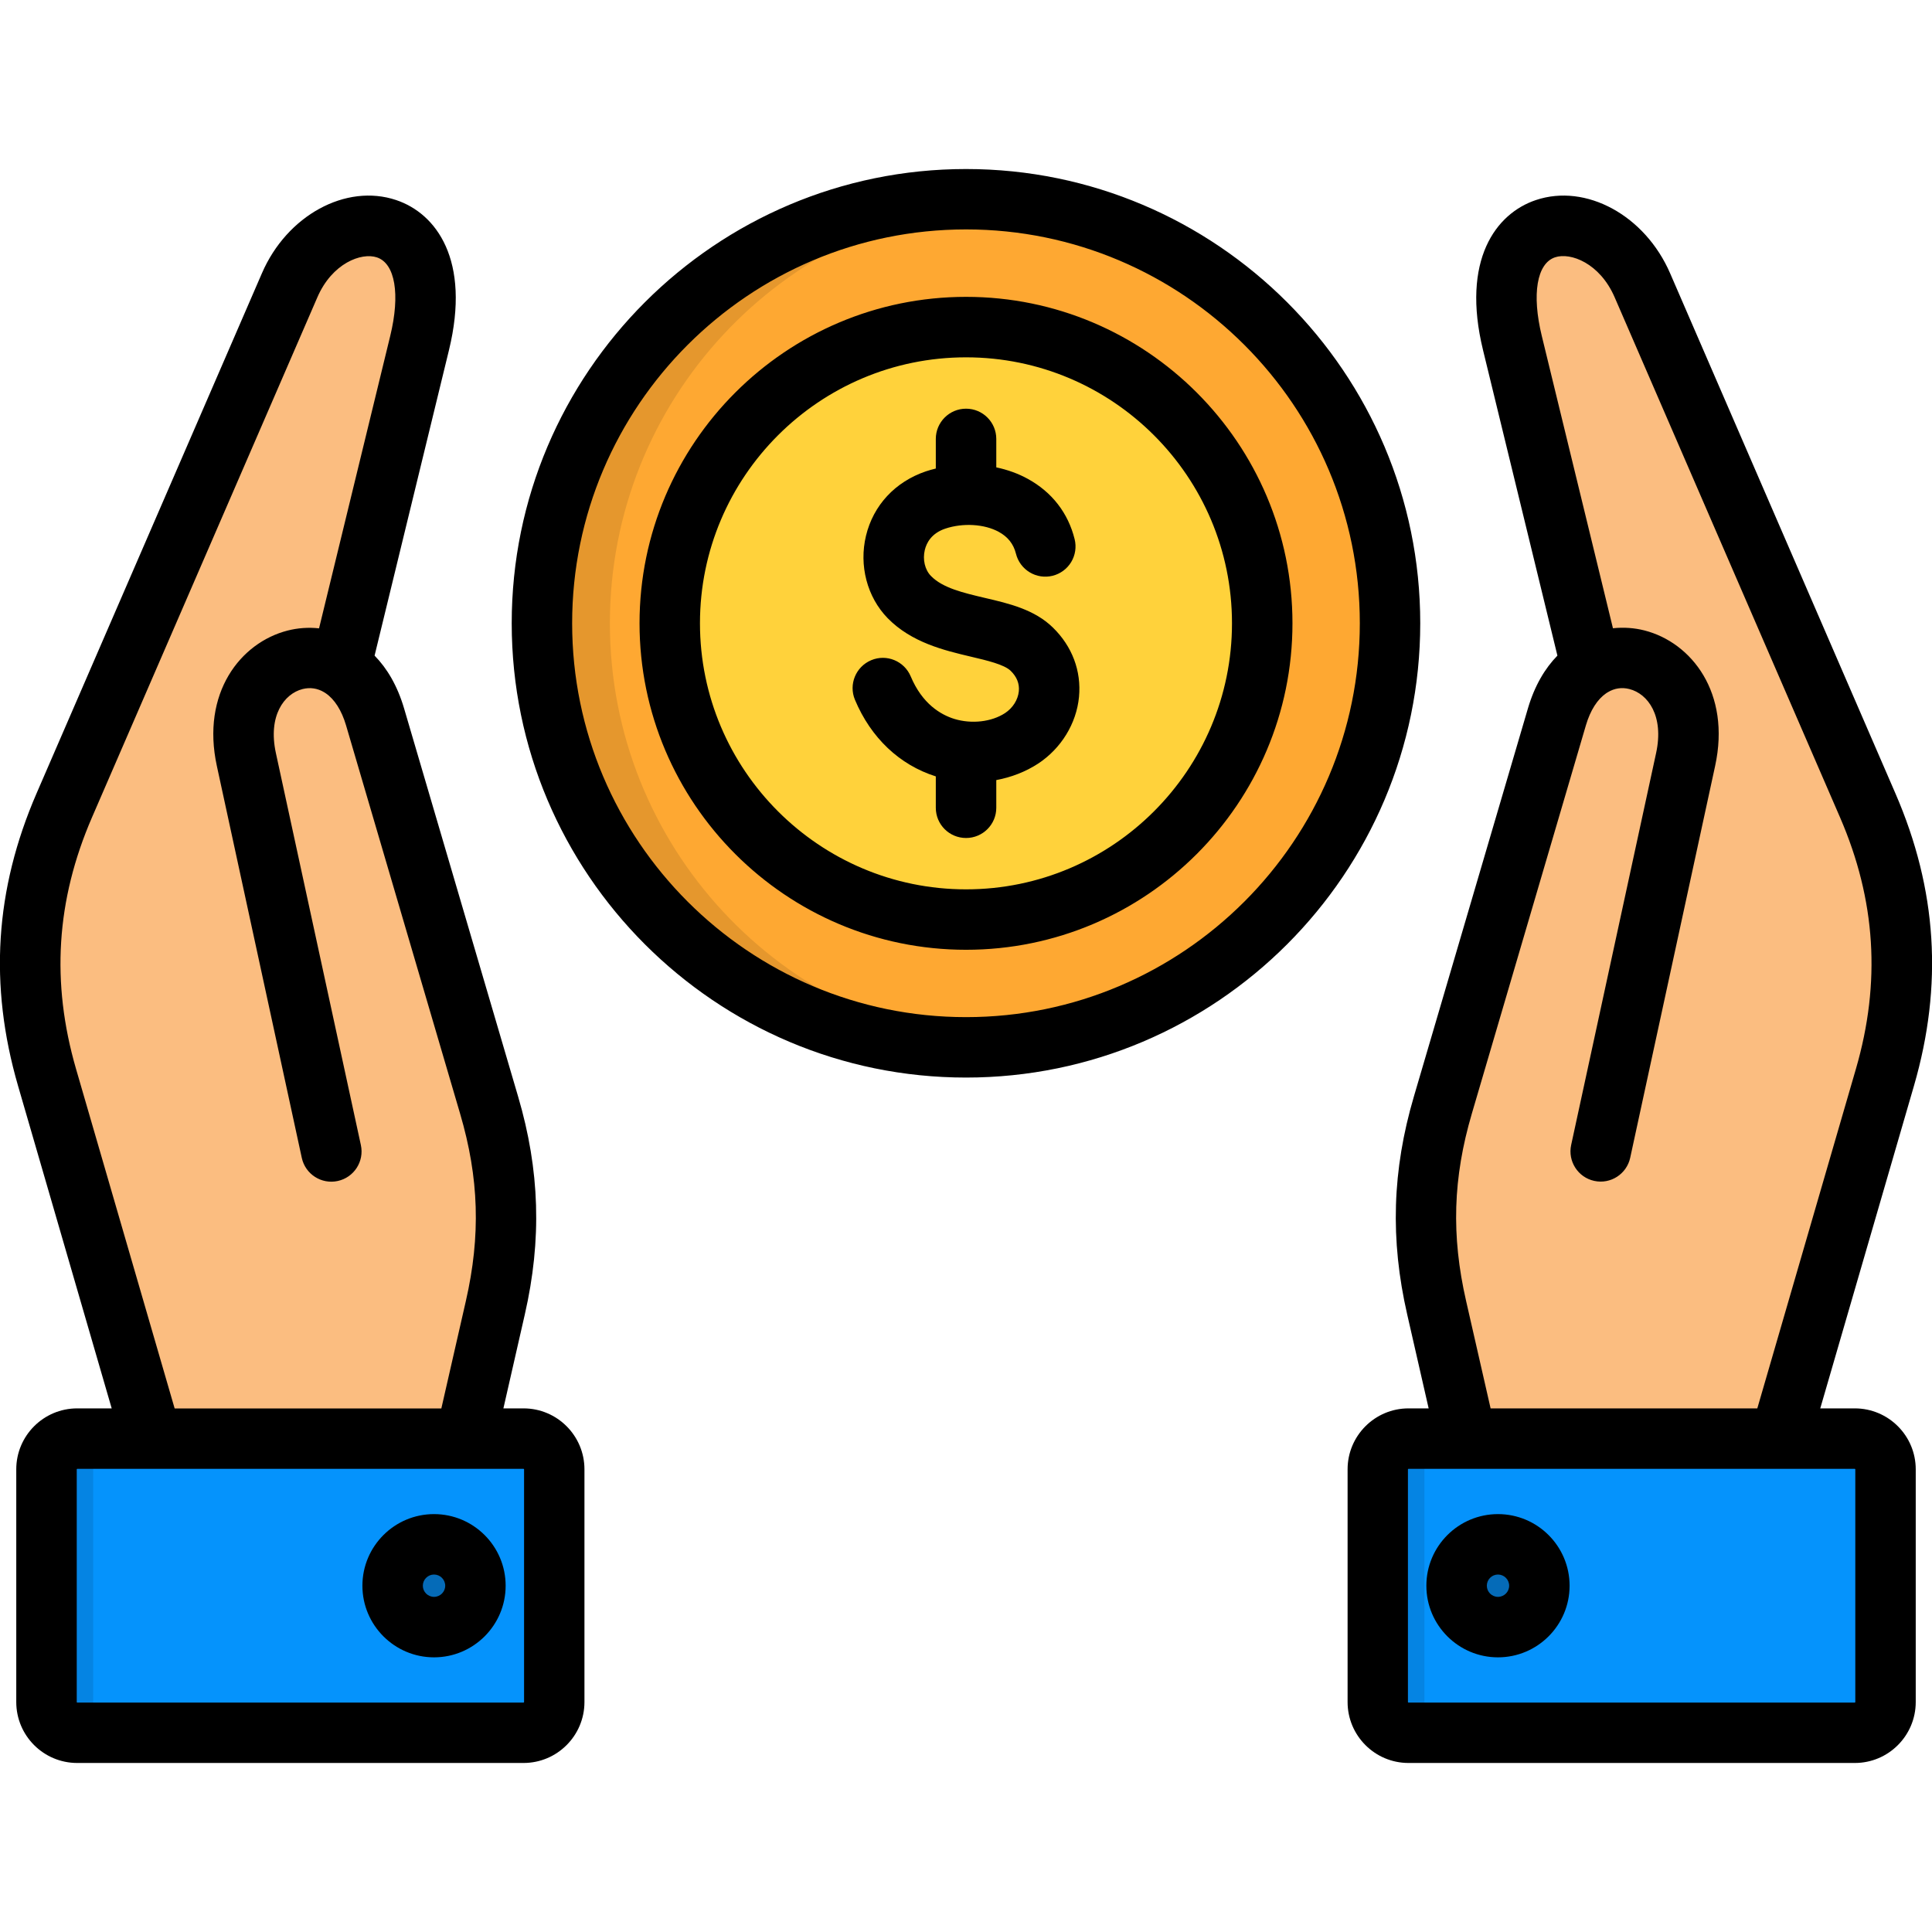 <svg width="43" height="43" viewBox="0 0 43 43" fill="none" xmlns="http://www.w3.org/2000/svg">
<g clip-path="url(#clip0_0_95)">
<path fill-rule="evenodd" clip-rule="evenodd" d="M35.846 33.459C35.29 31.587 34.552 29.584 33.96 27.759L36.49 19.253L33.662 7.636C32.887 4.455 35.701 4.379 36.556 6.349L41.57 17.927C42.432 19.918 42.557 21.894 41.953 23.979L39.201 33.459H35.846Z" fill="#FBBD80"/>
<path fill-rule="evenodd" clip-rule="evenodd" d="M37.518 16.904C38.021 14.584 35.318 13.692 34.652 15.954L32.115 24.594C31.666 26.13 31.621 27.549 31.976 29.107L32.971 33.459H37.011L35.627 25.627L37.518 16.904ZM7.155 33.459C7.711 31.587 8.45 29.584 9.042 27.759L6.512 19.253L9.339 7.636C10.114 4.455 7.298 4.379 6.445 6.349L1.429 17.926C0.569 19.917 0.442 21.893 1.048 23.978L3.799 33.459H7.155Z" fill="#FBBD80"/>
<path fill-rule="evenodd" clip-rule="evenodd" d="M5.483 16.904C4.98 14.584 7.684 13.692 8.348 15.954L10.887 24.594C11.337 26.13 11.381 27.549 11.025 29.107L10.031 33.459H5.991L7.375 25.627L5.483 16.904Z" fill="#FBBD80"/>
<path fill-rule="evenodd" clip-rule="evenodd" d="M30.666 37.883V32.703C30.666 32.326 30.973 32.017 31.349 32.017H41.282C41.659 32.017 41.965 32.326 41.965 32.703V37.883C41.965 38.259 41.659 38.566 41.282 38.566H31.349C30.973 38.566 30.666 38.259 30.666 37.883Z" fill="#0593FC"/>
<path fill-rule="evenodd" clip-rule="evenodd" d="M32.419 35.293C32.419 34.783 32.832 34.371 33.341 34.371C33.848 34.371 34.261 34.784 34.261 35.293C34.261 35.8 33.848 36.213 33.341 36.213C32.831 36.213 32.419 35.8 32.419 35.293Z" fill="#056BB8"/>
<path fill-rule="evenodd" clip-rule="evenodd" d="M12.336 37.883V32.703C12.336 32.326 12.029 32.017 11.653 32.017H1.719C1.343 32.017 1.034 32.326 1.034 32.703V37.883C1.034 38.259 1.343 38.566 1.719 38.566H11.653C12.028 38.566 12.336 38.259 12.336 37.883Z" fill="#0593FC"/>
<path fill-rule="evenodd" clip-rule="evenodd" d="M10.582 35.293C10.582 34.783 10.169 34.371 9.66 34.371C9.153 34.371 8.739 34.784 8.739 35.293C8.739 35.8 9.153 36.213 9.66 36.213C10.17 36.213 10.582 35.8 10.582 35.293Z" fill="#056BB8"/>
<path fill-rule="evenodd" clip-rule="evenodd" d="M21.501 23.309C26.7 23.309 30.938 19.07 30.938 13.872C30.938 8.673 26.7 4.434 21.501 4.434C16.302 4.434 12.063 8.673 12.063 13.872C12.063 19.07 16.302 23.309 21.501 23.309Z" fill="#FEA832"/>
<path fill-rule="evenodd" clip-rule="evenodd" d="M21.501 20.465C25.133 20.465 28.095 17.504 28.095 13.872C28.095 10.239 25.133 7.278 21.501 7.278C17.869 7.278 14.907 10.239 14.907 13.872C14.906 17.504 17.868 20.465 21.501 20.465Z" fill="#FFD23B"/>
<path fill-rule="evenodd" clip-rule="evenodd" d="M2.757 32.018H1.719C1.343 32.018 1.034 32.327 1.034 32.703V37.883C1.034 38.26 1.343 38.566 1.719 38.566H2.757C2.381 38.566 2.074 38.26 2.074 37.883V32.703C2.074 32.327 2.381 32.018 2.757 32.018ZM32.386 32.018H31.348C30.972 32.018 30.665 32.327 30.665 32.703V37.883C30.665 38.26 30.972 38.566 31.348 38.566H32.386C32.012 38.566 31.703 38.26 31.703 37.883V32.703C31.704 32.327 32.013 32.018 32.386 32.018Z" fill="#0584E3"/>
<path fill-rule="evenodd" clip-rule="evenodd" d="M21.501 4.434C21.755 4.434 22.008 4.444 22.258 4.465C17.398 4.85 13.574 8.913 13.574 13.872C13.574 18.83 17.398 22.894 22.258 23.279C22.008 23.3 21.755 23.309 21.501 23.309C16.289 23.309 12.063 19.084 12.063 13.872C12.063 8.66 16.288 4.434 21.501 4.434Z" fill="#E5972D"/>
<path d="M41.282 31.346H40.513L42.599 24.165C43.248 21.927 43.114 19.799 42.186 17.659L37.172 6.084C36.614 4.794 35.3 4.077 34.183 4.453C33.294 4.751 32.518 5.786 33.008 7.795L34.663 14.592C34.387 14.874 34.156 15.26 34.007 15.765L31.469 24.403C30.985 26.045 30.938 27.588 31.32 29.257L31.797 31.346H31.348C30.601 31.346 29.993 31.954 29.993 32.702V37.882C29.993 38.63 30.601 39.238 31.348 39.238H41.283C42.03 39.238 42.638 38.63 42.638 37.882V32.702C42.638 31.954 42.03 31.346 41.282 31.346ZM32.631 28.957C32.298 27.502 32.337 26.215 32.759 24.783L35.297 16.143C35.396 15.807 35.555 15.562 35.749 15.429C35.761 15.421 35.773 15.414 35.786 15.406C35.931 15.319 36.094 15.292 36.265 15.336C36.678 15.441 37.04 15.933 36.859 16.763L34.969 25.483C34.89 25.846 35.121 26.205 35.483 26.283C35.846 26.362 36.204 26.131 36.283 25.768L38.173 17.048C38.527 15.421 37.649 14.299 36.598 14.031C36.376 13.975 36.139 13.957 35.899 13.983L34.315 7.476C34.089 6.549 34.205 5.863 34.61 5.727C34.954 5.611 35.608 5.856 35.937 6.617L40.953 18.192C41.75 20.033 41.866 21.864 41.307 23.789L39.112 31.346H33.176L32.631 28.957ZM41.293 37.883C41.293 37.888 41.287 37.894 41.282 37.894H31.347C31.342 37.894 31.336 37.888 31.336 37.883V32.703C31.336 32.698 31.342 32.692 31.347 32.692H41.282C41.287 32.692 41.293 32.698 41.293 32.703V37.883ZM33.34 33.699C32.462 33.699 31.746 34.413 31.746 35.293C31.746 36.171 32.461 36.887 33.34 36.887C34.219 36.887 34.934 36.172 34.934 35.293C34.934 34.413 34.219 33.699 33.34 33.699ZM33.34 35.541C33.203 35.541 33.092 35.43 33.092 35.293C33.092 35.156 33.203 35.044 33.34 35.044C33.477 35.044 33.589 35.156 33.589 35.293C33.589 35.43 33.477 35.541 33.34 35.541ZM11.653 31.346H11.204L11.68 29.258C12.062 27.588 12.015 26.046 11.531 24.404L8.993 15.765C8.844 15.26 8.614 14.874 8.337 14.592L9.992 7.795C10.482 5.786 9.707 4.751 8.818 4.453C7.699 4.077 6.385 4.794 5.829 6.083L0.813 17.659C-0.114 19.799 -0.248 21.927 0.401 24.165L2.486 31.346H1.718C0.97 31.346 0.362 31.954 0.362 32.702V37.882C0.362 38.63 0.97 39.238 1.718 39.238H11.652C12.4 39.238 13.008 38.63 13.008 37.882V32.702C13.008 31.954 12.4 31.346 11.653 31.346ZM1.692 23.79C1.134 21.865 1.25 20.034 2.047 18.193L7.063 6.618C7.392 5.857 8.045 5.613 8.39 5.729C8.795 5.865 8.911 6.551 8.685 7.478L7.101 13.985C6.862 13.959 6.624 13.977 6.402 14.034C5.352 14.302 4.473 15.424 4.827 17.051L6.717 25.771C6.796 26.134 7.154 26.364 7.517 26.285C7.88 26.206 8.11 25.849 8.032 25.486L6.141 16.764C5.96 15.934 6.322 15.441 6.735 15.336C6.906 15.293 7.069 15.32 7.214 15.407C7.226 15.415 7.239 15.422 7.25 15.43C7.444 15.562 7.603 15.808 7.702 16.144L10.24 24.785C10.662 26.216 10.701 27.503 10.368 28.959L9.823 31.347H3.887L1.692 23.79ZM11.663 37.883C11.663 37.888 11.657 37.894 11.652 37.894H1.718C1.713 37.894 1.708 37.888 1.708 37.883V32.703C1.708 32.698 1.713 32.692 1.718 32.692H11.653C11.658 32.692 11.664 32.698 11.664 32.703V37.883H11.663ZM9.66 33.699C8.781 33.699 8.066 34.413 8.066 35.293C8.066 36.171 8.781 36.887 9.66 36.887C10.539 36.887 11.254 36.172 11.254 35.293C11.254 34.413 10.539 33.699 9.66 33.699ZM9.66 35.541C9.523 35.541 9.411 35.43 9.411 35.293C9.411 35.156 9.523 35.044 9.66 35.044C9.797 35.044 9.909 35.156 9.909 35.293C9.909 35.43 9.797 35.541 9.66 35.541ZM21.501 3.762C15.925 3.762 11.389 8.297 11.389 13.871C11.389 19.447 15.925 23.983 21.501 23.983C27.075 23.983 31.61 19.447 31.61 13.871C31.611 8.297 27.076 3.762 21.501 3.762ZM21.501 22.638C16.667 22.638 12.734 18.705 12.734 13.871C12.734 9.038 16.667 5.106 21.501 5.106C26.333 5.106 30.265 9.038 30.265 13.871C30.265 18.705 26.334 22.638 21.501 22.638ZM21.501 6.607C17.494 6.607 14.234 9.866 14.234 13.872C14.234 17.879 17.494 21.139 21.501 21.139C25.507 21.139 28.766 17.879 28.766 13.872C28.766 9.866 25.507 6.607 21.501 6.607ZM21.501 19.794C18.236 19.794 15.579 17.137 15.579 13.872C15.579 10.608 18.236 7.953 21.501 7.953C24.765 7.953 27.42 10.608 27.42 13.872C27.421 17.136 24.765 19.794 21.501 19.794ZM23.433 13.966C23.863 14.385 24.07 14.934 24.015 15.512C23.958 16.104 23.618 16.658 23.106 16.995C22.826 17.178 22.507 17.3 22.174 17.362V17.979C22.174 18.35 21.873 18.651 21.501 18.651C21.129 18.651 20.828 18.351 20.828 17.979V17.28C20.022 17.026 19.383 16.422 19.028 15.574C18.885 15.232 19.047 14.838 19.39 14.694C19.732 14.55 20.126 14.712 20.27 15.055C20.527 15.668 20.94 15.908 21.241 16.001C21.625 16.118 22.068 16.068 22.369 15.871C22.542 15.757 22.657 15.575 22.676 15.384C22.692 15.216 22.631 15.063 22.494 14.93C22.35 14.79 21.973 14.701 21.608 14.615C21.02 14.476 20.288 14.303 19.755 13.757C19.299 13.288 19.115 12.586 19.274 11.925C19.437 11.246 19.923 10.723 20.606 10.491C20.679 10.467 20.753 10.446 20.828 10.428V9.769C20.828 9.398 21.129 9.096 21.501 9.096C21.873 9.096 22.174 9.397 22.174 9.769V10.402C22.424 10.455 22.662 10.54 22.876 10.658C23.412 10.952 23.773 11.416 23.918 12.001C23.961 12.174 23.933 12.357 23.841 12.51C23.749 12.662 23.6 12.772 23.427 12.815C23.253 12.858 23.07 12.83 22.918 12.738C22.765 12.646 22.655 12.497 22.612 12.324C22.558 12.108 22.433 11.949 22.23 11.838C21.91 11.662 21.431 11.634 21.038 11.766C20.731 11.87 20.621 12.082 20.583 12.241C20.532 12.454 20.585 12.682 20.72 12.819C20.979 13.086 21.435 13.193 21.918 13.307C22.461 13.433 23.023 13.566 23.433 13.966Z" fill="black"/>
</g>
<defs>
<clipPath id="clip0_0_95">
<rect width="43" height="43" fill="white"/>
</clipPath>
</defs>
</svg>
